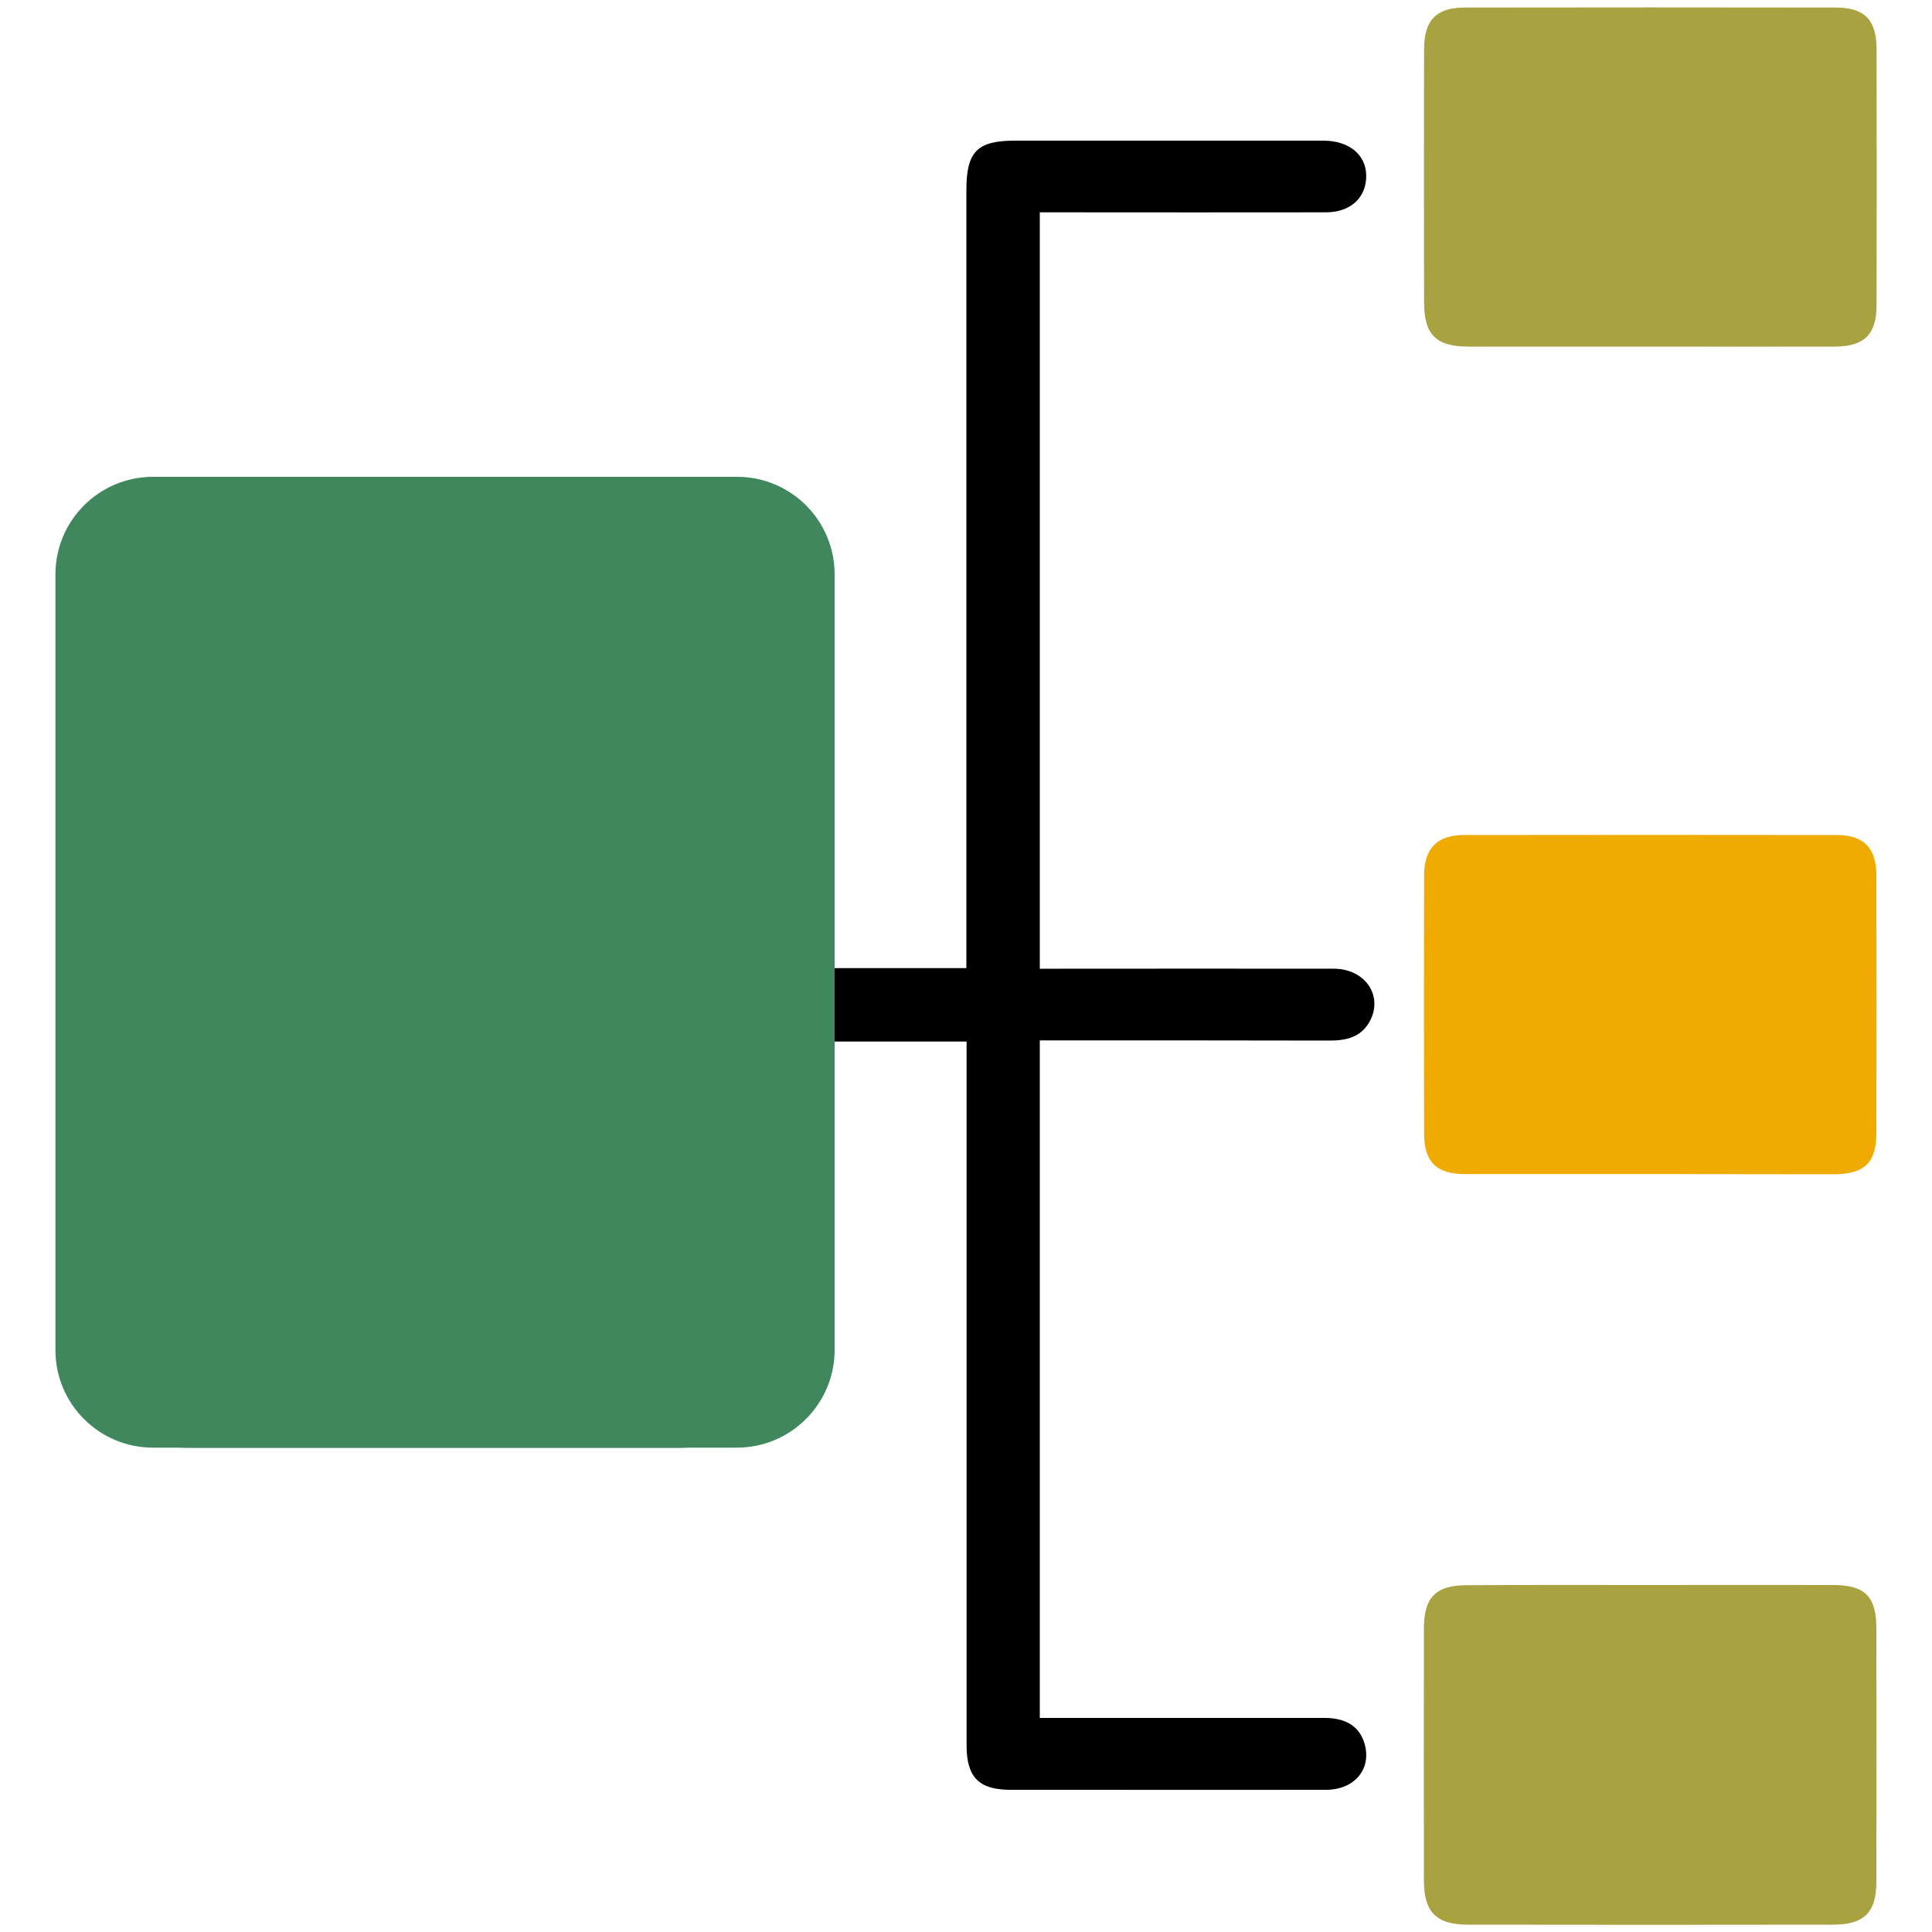 <?xml version="1.0" encoding="utf-8"?>
<!-- Generator: Adobe Illustrator 25.0.0, SVG Export Plug-In . SVG Version: 6.00 Build 0)  -->
<svg version="1.1" id="Layer_1" xmlns="http://www.w3.org/2000/svg" xmlns:xlink="http://www.w3.org/1999/xlink" x="0px" y="0px"
	 viewBox="0 0 100 100" style="enable-background:new 0 0 100 100;" xml:space="preserve">
<style type="text/css">
	.st0{fill:#F0AB00;}
	.st1{fill:#008FD3;}
	.st2{fill:#609A7F;}
	.st3{fill:#A8A240;}
	.st4{fill-rule:evenodd;clip-rule:evenodd;fill:#008FD3;}
	.st5{fill-rule:evenodd;clip-rule:evenodd;fill:#F0AB00;}
	.st6{fill-rule:evenodd;clip-rule:evenodd;fill:#609A7F;}
	.st7{fill-rule:evenodd;clip-rule:evenodd;fill:#A8A240;}
	.st8{fill:none;stroke:#000000;}
	.st9{fill:none;}
	.st10{fill:#FFFFFF;}
	.st11{fill:#40875E;}
	.st12{fill:#231F20;}
	.st13{fill-rule:evenodd;clip-rule:evenodd;fill:#40875E;}
	.st14{stroke:#231F20;stroke-width:0.5;stroke-miterlimit:10;}
	.st15{fill-rule:evenodd;clip-rule:evenodd;}
</style>
<g>
	<path d="M42.03,50.11c2.72,0,5.29,0,7.99,0c0-0.44,0-0.84,0-1.24c0-13.01,0-26.02,0-39.04c0-1.98,0.56-2.55,2.51-2.55
		c5.32,0,10.65,0,15.97,0c1.41,0,2.3,0.82,2.21,1.99c-0.08,1.05-0.88,1.72-2.09,1.72c-4.57,0.01-9.14,0-13.7,0c-0.34,0-0.68,0-1.1,0
		c0,13.06,0,26.04,0,39.15c0.39,0,0.76,0,1.13,0c4.69,0,9.39-0.01,14.08,0c1.63,0,2.58,1.4,1.87,2.72c-0.45,0.83-1.22,1-2.09,1
		c-4.6-0.01-9.2-0.01-13.8-0.01c-0.37,0-0.75,0-1.19,0c0,11.71,0,23.34,0,35.07c0.37,0,0.71,0,1.05,0c4.57,0,9.14,0,13.7,0
		c1.15,0,1.85,0.49,2.08,1.41c0.32,1.27-0.56,2.3-2,2.31c-4.22,0.01-8.44,0-12.66,0c-1.23,0-2.46,0-3.69,0
		c-1.63,0-2.27-0.65-2.27-2.3c0-11.72,0-23.44,0-35.16c0-0.4,0-0.8,0-1.27c-2.69,0-5.28,0-7.99,0c0,0.37,0,0.71,0,1.05
		c0,4.41,0,8.82,0,13.23c-0.01,4.09-2.66,6.74-6.74,6.74c-8.54,0-17.07,0-25.61,0c-4.19,0-6.8-2.58-6.8-6.75
		c-0.01-12.19-0.01-24.39,0-36.58c0-3.92,2.66-6.62,6.56-6.62c8.66-0.01,17.33-0.01,25.99,0c3.9,0.01,6.59,2.71,6.6,6.6
		c0.01,5.77,0,11.53,0,17.3C42.03,49.28,42.03,49.65,42.03,50.11z M38.31,49.99c0-6.05,0-12.09,0-18.14c0-2.14-0.97-3.11-3.11-3.11
		c-8.47,0-16.94,0-25.42,0c-2.25,0-3.22,0.96-3.22,3.21c0,12,0,24,0,36c0,2.38,0.95,3.33,3.32,3.33c8.41,0,16.82,0,25.23,0
		c2.24,0,3.2-0.98,3.2-3.24C38.31,62.02,38.31,56,38.31,49.99z"/>
	<path class="st0" d="M85.38,60.77c-3.18,0-6.36,0-9.54,0c-1.5,0-2.13-0.63-2.13-2.12c-0.01-4.44-0.01-8.88,0-13.32
		c0-1.42,0.68-2.11,2.08-2.11c6.42-0.01,12.84-0.01,19.26,0c1.42,0,2.07,0.66,2.07,2.1c0.01,4.44,0.01,8.88,0,13.32
		c0,1.55-0.62,2.13-2.2,2.14C91.74,60.78,88.56,60.77,85.38,60.77z"/>
	<path class="st3" d="M85.44,17.94c-3.15,0-6.29,0-9.44,0c-1.66,0-2.29-0.62-2.29-2.27c-0.01-4.38-0.01-8.75,0-13.13
		c0-1.5,0.64-2.15,2.11-2.15c6.39-0.01,12.78-0.01,19.17,0c1.51,0,2.13,0.62,2.14,2.12c0.01,4.44,0.01,8.88,0,13.31
		c0,1.48-0.64,2.11-2.14,2.12C91.8,17.95,88.62,17.94,85.44,17.94z"/>
	<path class="st3" d="M85.46,82.04c3.15,0,6.3-0.01,9.44,0c1.62,0,2.22,0.6,2.22,2.23c0.01,4.38,0.01,8.75,0,13.13
		c0,1.59-0.63,2.22-2.25,2.22c-6.3,0.01-12.59,0.01-18.89,0c-1.64,0-2.28-0.65-2.28-2.3c-0.01-4.34,0-8.69,0-13.03
		c0-1.61,0.62-2.24,2.22-2.24C79.1,82.03,82.28,82.04,85.46,82.04z"/>
	<path class="st11" d="M38.14,74.93H7.92c-2.79,0-5.05-2.26-5.05-5.05V29.73c0-2.79,2.26-5.05,5.05-5.05h30.23
		c2.79,0,5.05,2.26,5.05,5.05v40.16C43.19,72.67,40.93,74.93,38.14,74.93z"/>
</g>
</svg>
